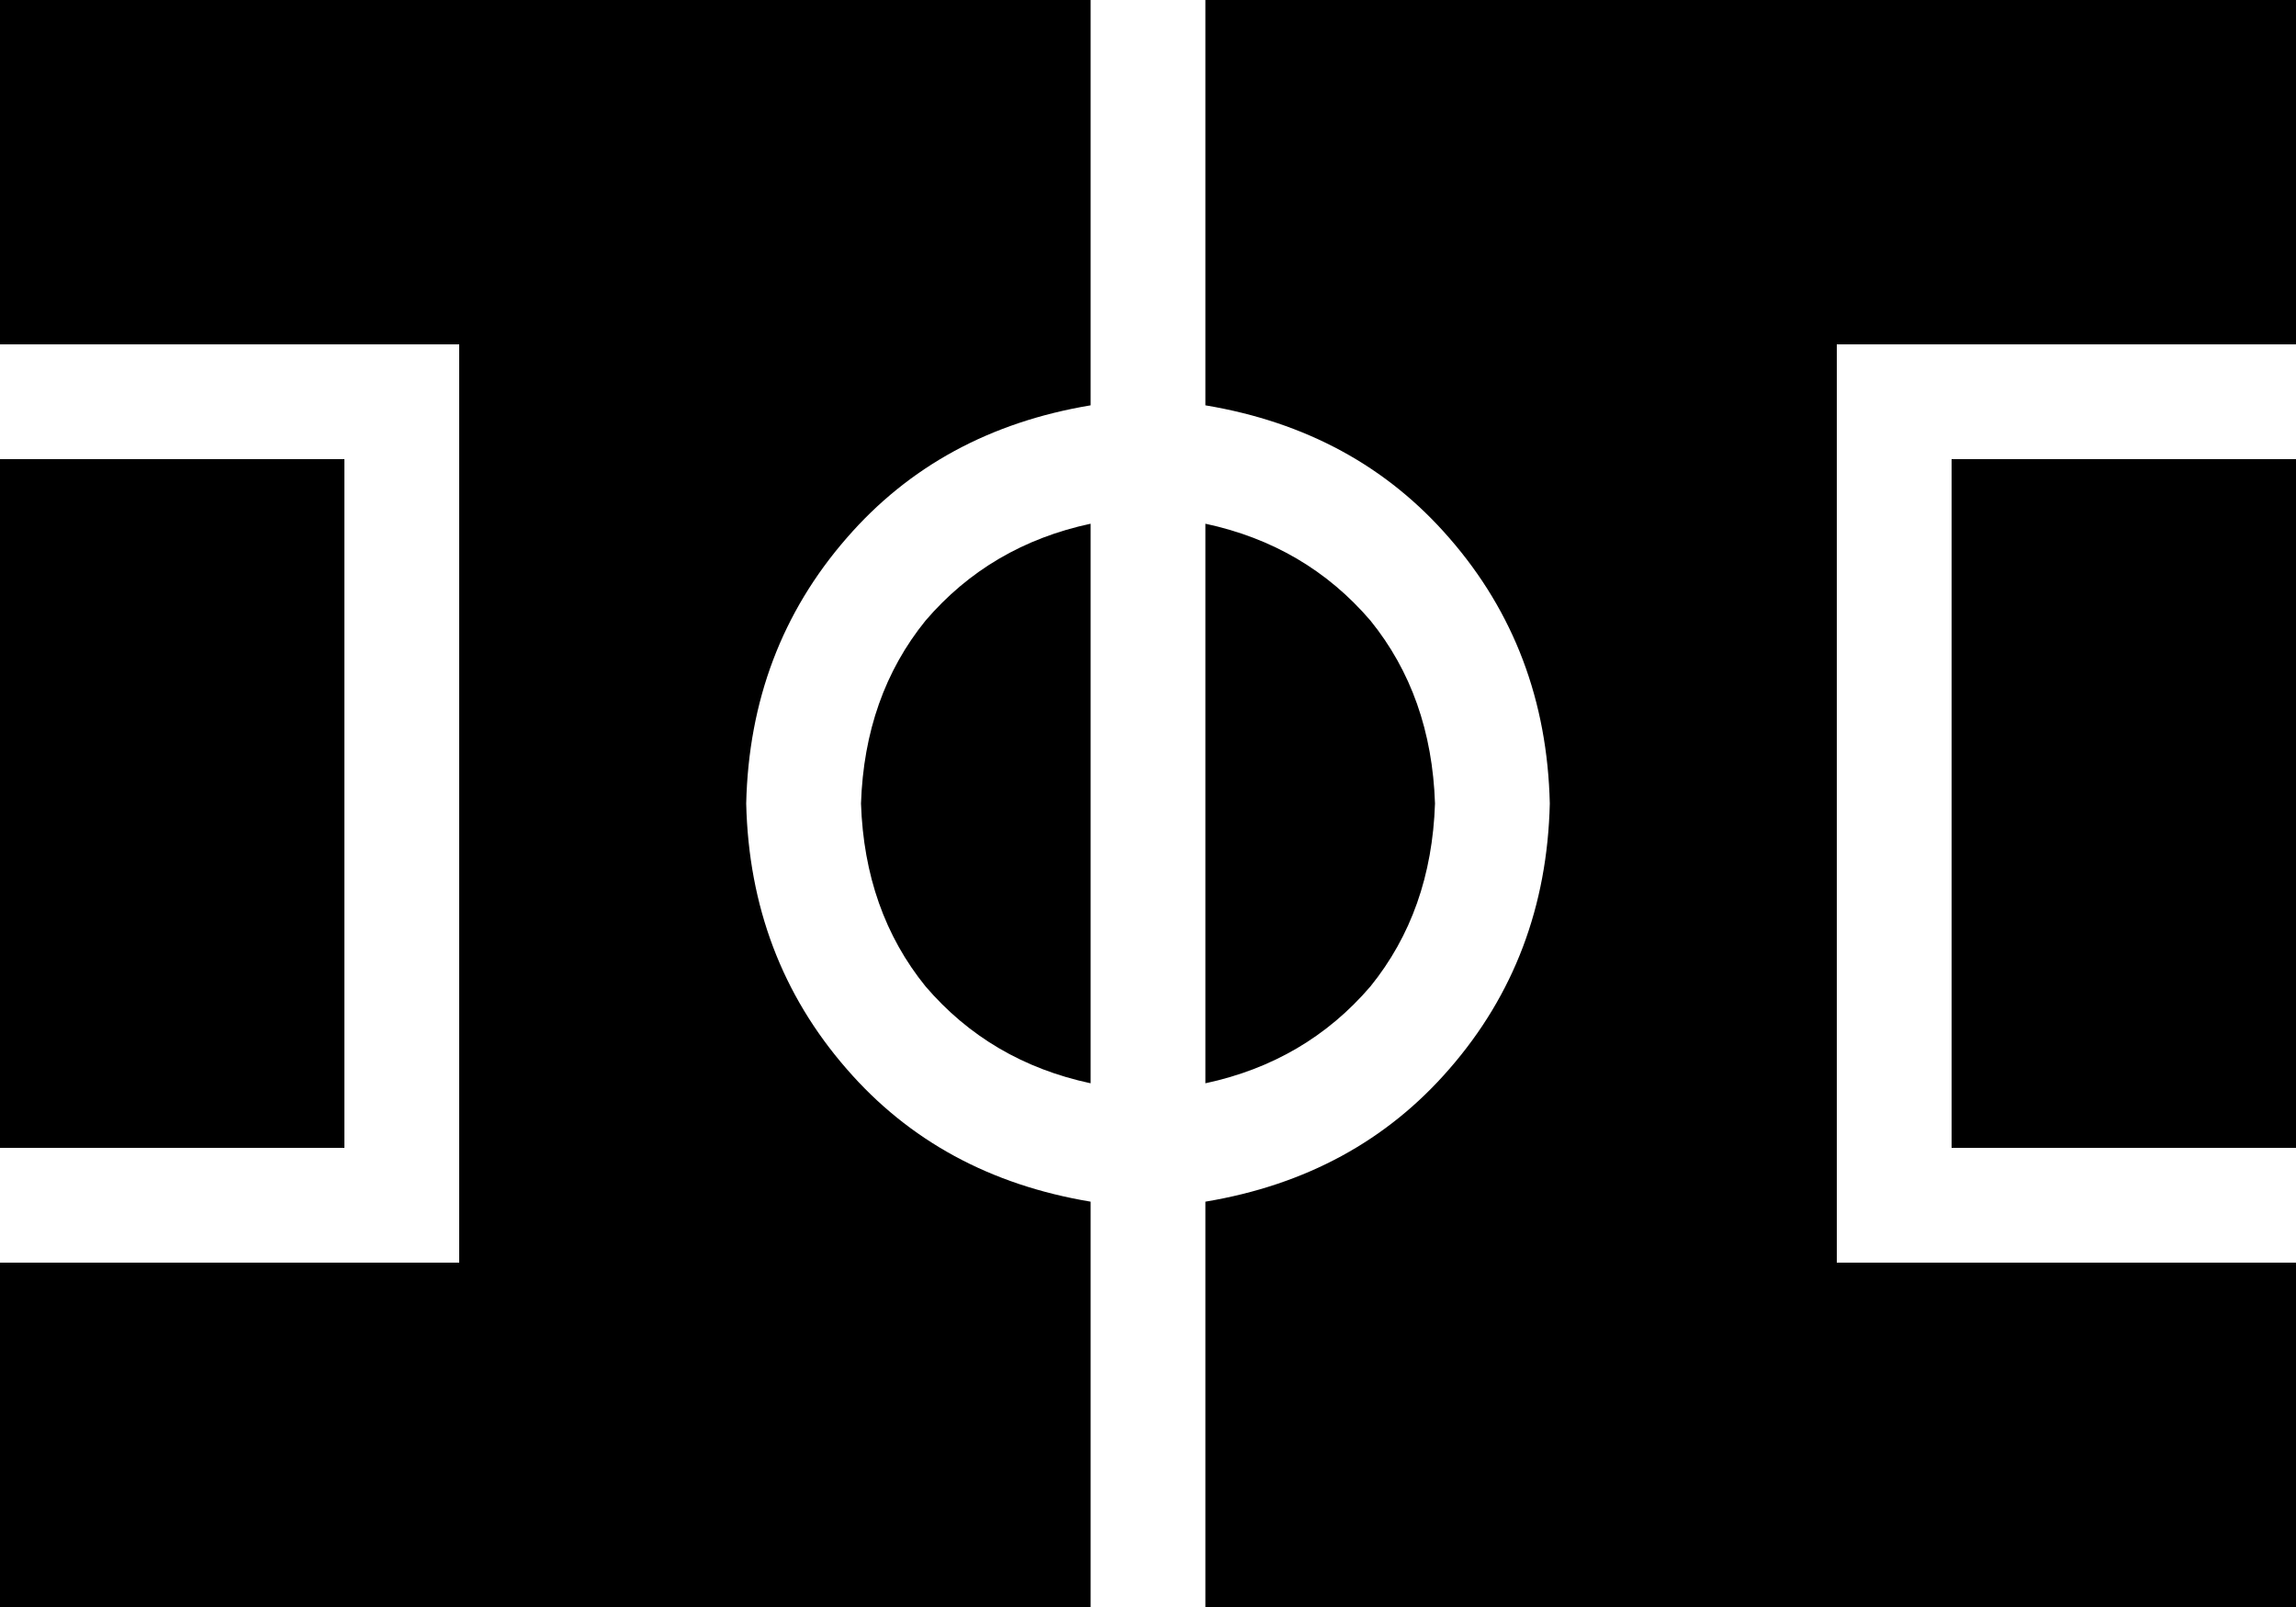 <svg xmlns="http://www.w3.org/2000/svg" viewBox="0 0 640 448">
  <path d="M 640 448 L 336 448 L 640 448 L 336 448 L 336 335 L 336 335 Q 378 328 404 298 Q 431 267 432 224 Q 431 181 404 150 Q 378 120 336 113 L 336 0 L 336 0 L 640 0 L 640 0 L 640 96 L 640 96 L 544 96 L 512 96 L 512 128 L 512 128 L 512 320 L 512 320 L 512 352 L 512 352 L 544 352 L 640 352 L 640 448 L 640 448 Z M 304 113 Q 262 120 236 150 L 236 150 L 236 150 Q 209 181 208 224 Q 209 267 236 298 Q 262 328 304 335 L 304 448 L 304 448 L 0 448 L 0 448 L 0 352 L 0 352 L 96 352 L 128 352 L 128 320 L 128 320 L 128 128 L 128 128 L 128 96 L 128 96 L 96 96 L 0 96 L 0 0 L 0 0 L 304 0 L 304 0 L 304 113 L 304 113 Z M 304 302 Q 276 296 258 275 L 258 275 L 258 275 Q 241 254 240 224 Q 241 194 258 173 Q 276 152 304 146 L 304 302 L 304 302 Z M 336 302 L 336 146 L 336 302 L 336 146 Q 364 152 382 173 Q 399 194 400 224 Q 399 254 382 275 Q 364 296 336 302 L 336 302 Z M 544 128 L 640 128 L 544 128 L 640 128 L 640 320 L 640 320 L 544 320 L 544 320 L 544 128 L 544 128 Z M 96 320 L 0 320 L 96 320 L 0 320 L 0 128 L 0 128 L 96 128 L 96 128 L 96 320 L 96 320 Z" />
</svg>